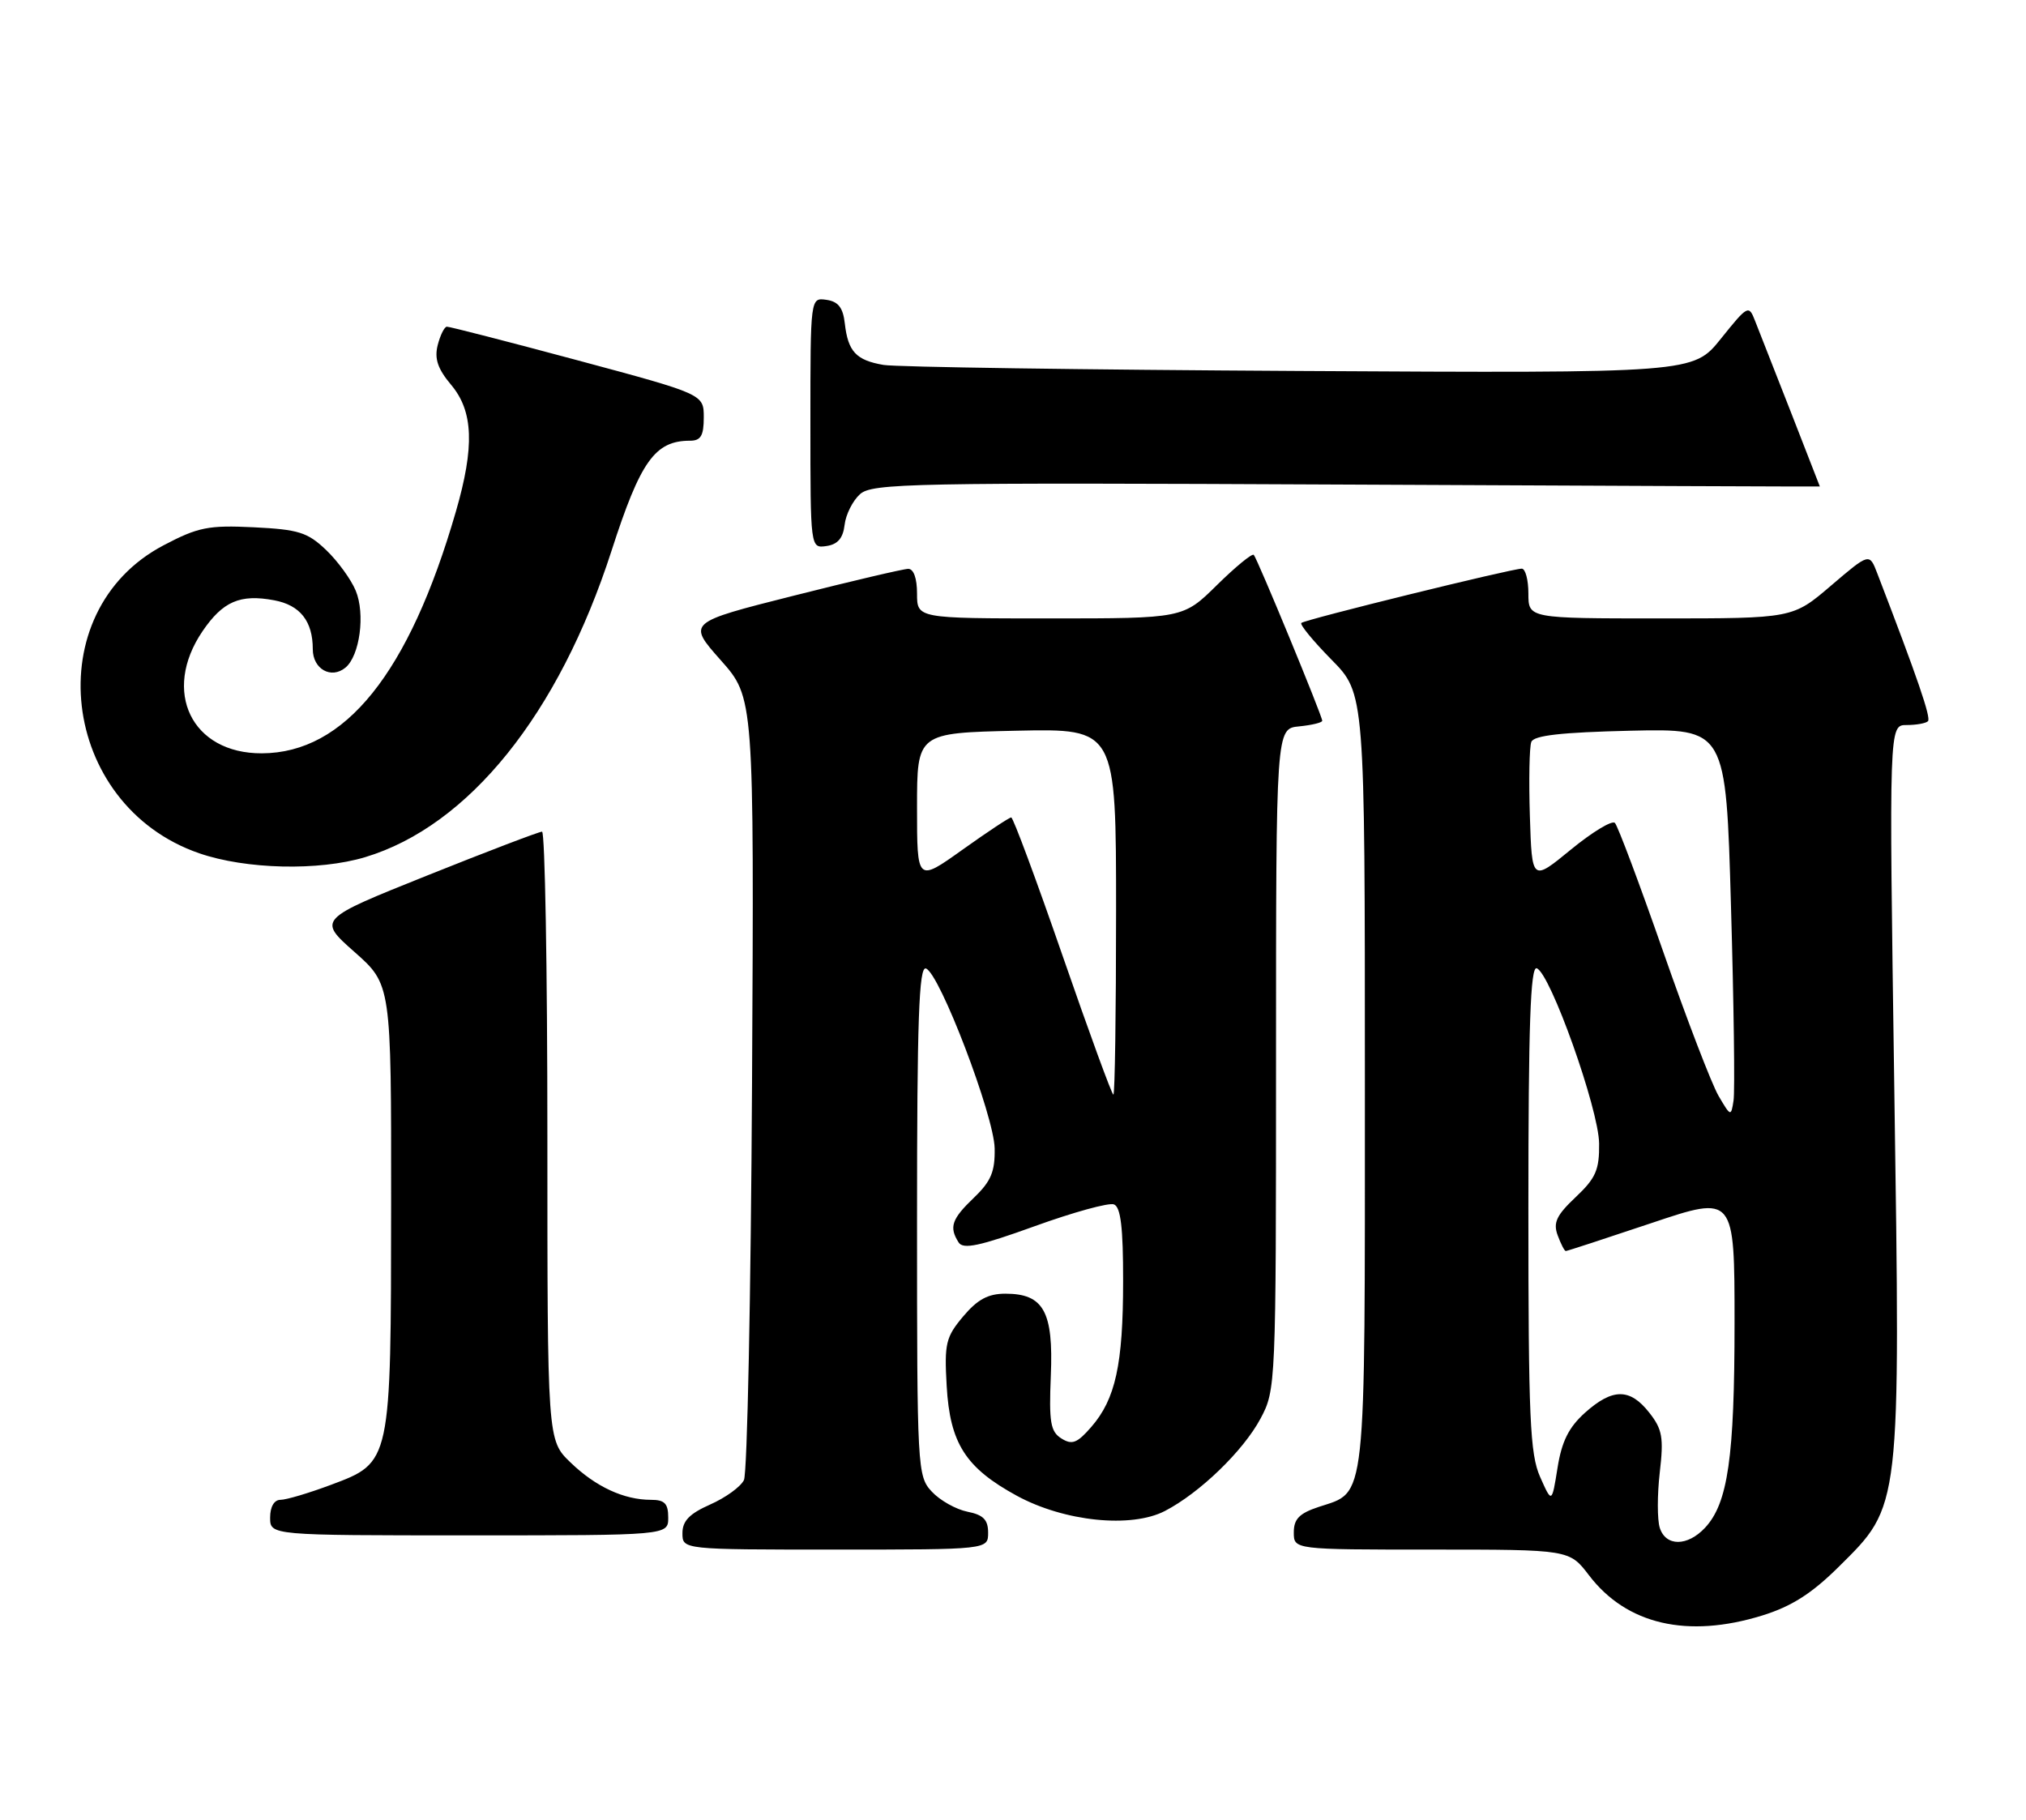 <?xml version="1.0" encoding="UTF-8" standalone="no"?>
<!DOCTYPE svg PUBLIC "-//W3C//DTD SVG 1.1//EN" "http://www.w3.org/Graphics/SVG/1.1/DTD/svg11.dtd" >
<svg xmlns="http://www.w3.org/2000/svg" xmlns:xlink="http://www.w3.org/1999/xlink" version="1.1" viewBox="0 0 285 256">
 <g >
 <path fill="currentColor"
d=" M 247.91 227.27 C 252.03 225.99 254.87 224.18 258.68 220.40 C 267.43 211.73 267.34 212.56 266.47 152.89 C 265.73 102.00 265.73 102.00 268.20 102.00 C 269.56 102.00 270.91 101.76 271.21 101.46 C 271.67 101.00 269.74 95.37 264.07 80.64 C 262.97 77.78 262.97 77.78 257.57 82.39 C 252.18 87.00 252.18 87.00 233.59 87.00 C 215.00 87.00 215.00 87.00 215.00 83.50 C 215.00 81.58 214.58 80.00 214.07 80.00 C 212.66 80.00 183.56 87.16 183.06 87.64 C 182.82 87.86 184.73 90.19 187.31 92.81 C 192.00 97.57 192.00 97.57 192.00 152.06 C 192.00 212.38 192.28 209.76 185.50 212.00 C 182.78 212.90 182.00 213.70 182.00 215.58 C 182.00 218.00 182.00 218.00 201.38 218.00 C 220.76 218.00 220.76 218.00 223.52 221.61 C 228.81 228.55 237.38 230.53 247.91 227.27 Z  M 139.00 215.62 C 139.00 213.80 138.32 213.11 136.08 212.67 C 134.47 212.34 132.22 211.08 131.08 209.85 C 129.05 207.68 129.00 206.68 129.00 171.73 C 129.00 143.46 129.27 135.92 130.25 136.25 C 132.17 136.89 139.83 156.95 139.92 161.56 C 139.98 164.83 139.41 166.19 137.00 168.50 C 133.87 171.50 133.48 172.63 134.85 174.79 C 135.49 175.80 137.82 175.30 145.54 172.51 C 150.96 170.55 155.99 169.16 156.70 169.44 C 157.65 169.80 158.00 172.71 157.99 180.22 C 157.99 191.95 156.92 196.83 153.51 200.75 C 151.53 203.03 150.81 203.31 149.31 202.37 C 147.77 201.40 147.55 200.10 147.82 193.53 C 148.20 184.52 146.81 182.00 141.43 182.00 C 139.00 182.00 137.50 182.81 135.49 185.20 C 133.05 188.10 132.83 189.01 133.17 194.97 C 133.63 203.06 135.82 206.49 143.04 210.43 C 149.72 214.06 159.12 215.03 163.87 212.57 C 168.77 210.03 174.88 204.13 177.32 199.57 C 179.47 195.56 179.50 194.85 179.50 149.00 C 179.50 102.50 179.50 102.50 182.75 102.19 C 184.54 102.01 186.00 101.66 186.00 101.40 C 186.00 100.71 176.87 78.59 176.37 78.06 C 176.14 77.82 173.81 79.73 171.19 82.31 C 166.43 87.00 166.43 87.00 147.72 87.00 C 129.00 87.00 129.00 87.00 129.00 83.50 C 129.00 81.35 128.52 80.01 127.75 80.03 C 127.06 80.04 119.79 81.75 111.59 83.82 C 96.69 87.58 96.69 87.58 101.38 92.87 C 106.08 98.16 106.08 98.16 105.79 152.33 C 105.63 182.12 105.12 207.27 104.65 208.22 C 104.19 209.17 102.05 210.71 99.90 211.66 C 96.99 212.95 96.00 213.97 96.00 215.69 C 96.00 218.00 96.00 218.00 117.50 218.00 C 139.00 218.00 139.00 218.00 139.00 215.62 Z  M 94.00 213.50 C 94.00 211.52 93.50 211.00 91.57 211.00 C 87.76 211.00 83.79 209.16 80.25 205.74 C 77.00 202.61 77.00 202.61 77.00 159.80 C 77.00 136.26 76.66 117.00 76.25 117.00 C 75.84 117.00 68.57 119.77 60.09 123.17 C 44.69 129.34 44.69 129.34 49.86 133.92 C 55.04 138.50 55.04 138.50 55.02 169.28 C 55.00 205.89 55.03 205.72 46.56 208.89 C 43.46 210.05 40.27 211.00 39.46 211.00 C 38.57 211.00 38.00 211.97 38.00 213.50 C 38.00 216.00 38.00 216.00 66.00 216.00 C 94.00 216.00 94.00 216.00 94.00 213.50 Z  M 51.36 120.59 C 65.94 116.20 78.60 100.47 86.02 77.50 C 90.10 64.85 92.13 62.00 97.08 62.00 C 98.58 62.00 99.00 61.29 99.00 58.73 C 99.00 55.46 99.00 55.46 81.25 50.69 C 71.49 48.07 63.21 45.94 62.86 45.96 C 62.51 45.98 61.93 47.15 61.57 48.56 C 61.09 50.47 61.58 51.90 63.46 54.14 C 66.59 57.86 66.78 62.83 64.12 72.00 C 57.54 94.72 48.53 105.94 36.83 105.98 C 26.96 106.02 22.72 97.29 28.49 88.80 C 31.35 84.60 33.78 83.55 38.57 84.45 C 42.22 85.13 44.00 87.39 44.00 91.33 C 44.00 94.13 46.59 95.58 48.60 93.92 C 50.61 92.25 51.40 86.37 50.04 83.10 C 49.39 81.52 47.52 78.95 45.88 77.38 C 43.27 74.89 42.01 74.49 35.70 74.18 C 29.32 73.87 27.87 74.16 23.02 76.71 C 5.26 86.03 8.40 113.27 28.02 120.04 C 34.59 122.31 44.84 122.55 51.36 120.59 Z  M 118.81 73.85 C 118.97 72.40 119.95 70.45 120.97 69.53 C 122.67 67.98 128.19 67.88 189.41 68.17 C 226.04 68.35 256.00 68.47 256.00 68.44 C 256.00 68.41 254.16 63.69 251.91 57.94 C 249.65 52.20 247.40 46.44 246.89 45.15 C 246.00 42.86 245.88 42.92 242.08 47.65 C 238.19 52.50 238.19 52.50 182.84 52.19 C 152.40 52.02 126.05 51.64 124.29 51.34 C 120.42 50.68 119.29 49.46 118.84 45.50 C 118.59 43.28 117.92 42.42 116.25 42.18 C 114.00 41.86 114.00 41.86 114.00 59.50 C 114.00 77.14 114.00 77.14 116.25 76.82 C 117.84 76.59 118.59 75.72 118.81 73.85 Z  M 233.48 214.93 C 233.12 213.79 233.12 210.29 233.48 207.16 C 234.05 202.24 233.85 201.08 232.00 198.73 C 229.28 195.27 226.84 195.28 222.96 198.75 C 220.68 200.80 219.69 202.78 219.10 206.50 C 218.30 211.50 218.30 211.50 216.65 207.78 C 215.22 204.56 215.00 199.50 215.00 169.95 C 215.00 144.27 215.29 135.93 216.17 136.22 C 218.07 136.86 224.90 156.03 224.95 160.88 C 224.99 164.59 224.48 165.75 221.65 168.42 C 218.95 170.97 218.46 172.01 219.12 173.79 C 219.57 175.01 220.08 176.00 220.26 176.00 C 220.45 176.00 225.86 174.23 232.30 172.07 C 244.00 168.14 244.00 168.14 244.00 186.13 C 244.00 205.02 243.07 211.47 239.86 214.92 C 237.38 217.58 234.32 217.59 233.48 214.93 Z  M 241.75 154.17 C 240.79 152.53 237.27 143.38 233.95 133.84 C 230.62 124.30 227.57 116.17 227.17 115.77 C 226.77 115.37 223.98 117.06 220.97 119.53 C 215.50 124.02 215.50 124.02 215.21 114.83 C 215.05 109.78 215.14 105.08 215.41 104.38 C 215.76 103.46 219.62 103.03 229.34 102.80 C 242.79 102.50 242.79 102.50 243.50 127.50 C 243.90 141.25 244.06 153.55 243.86 154.83 C 243.51 157.11 243.46 157.09 241.75 154.17 Z  M 149.49 134.50 C 145.78 123.78 142.52 115.00 142.25 115.00 C 141.98 115.00 138.88 117.05 135.38 119.55 C 129.00 124.10 129.00 124.10 129.00 113.60 C 129.00 103.11 129.00 103.11 143.00 102.80 C 157.00 102.50 157.00 102.50 157.00 128.25 C 157.00 142.41 156.83 154.00 156.62 154.00 C 156.41 154.00 153.20 145.22 149.49 134.50 Z "/>
</g>
</svg>